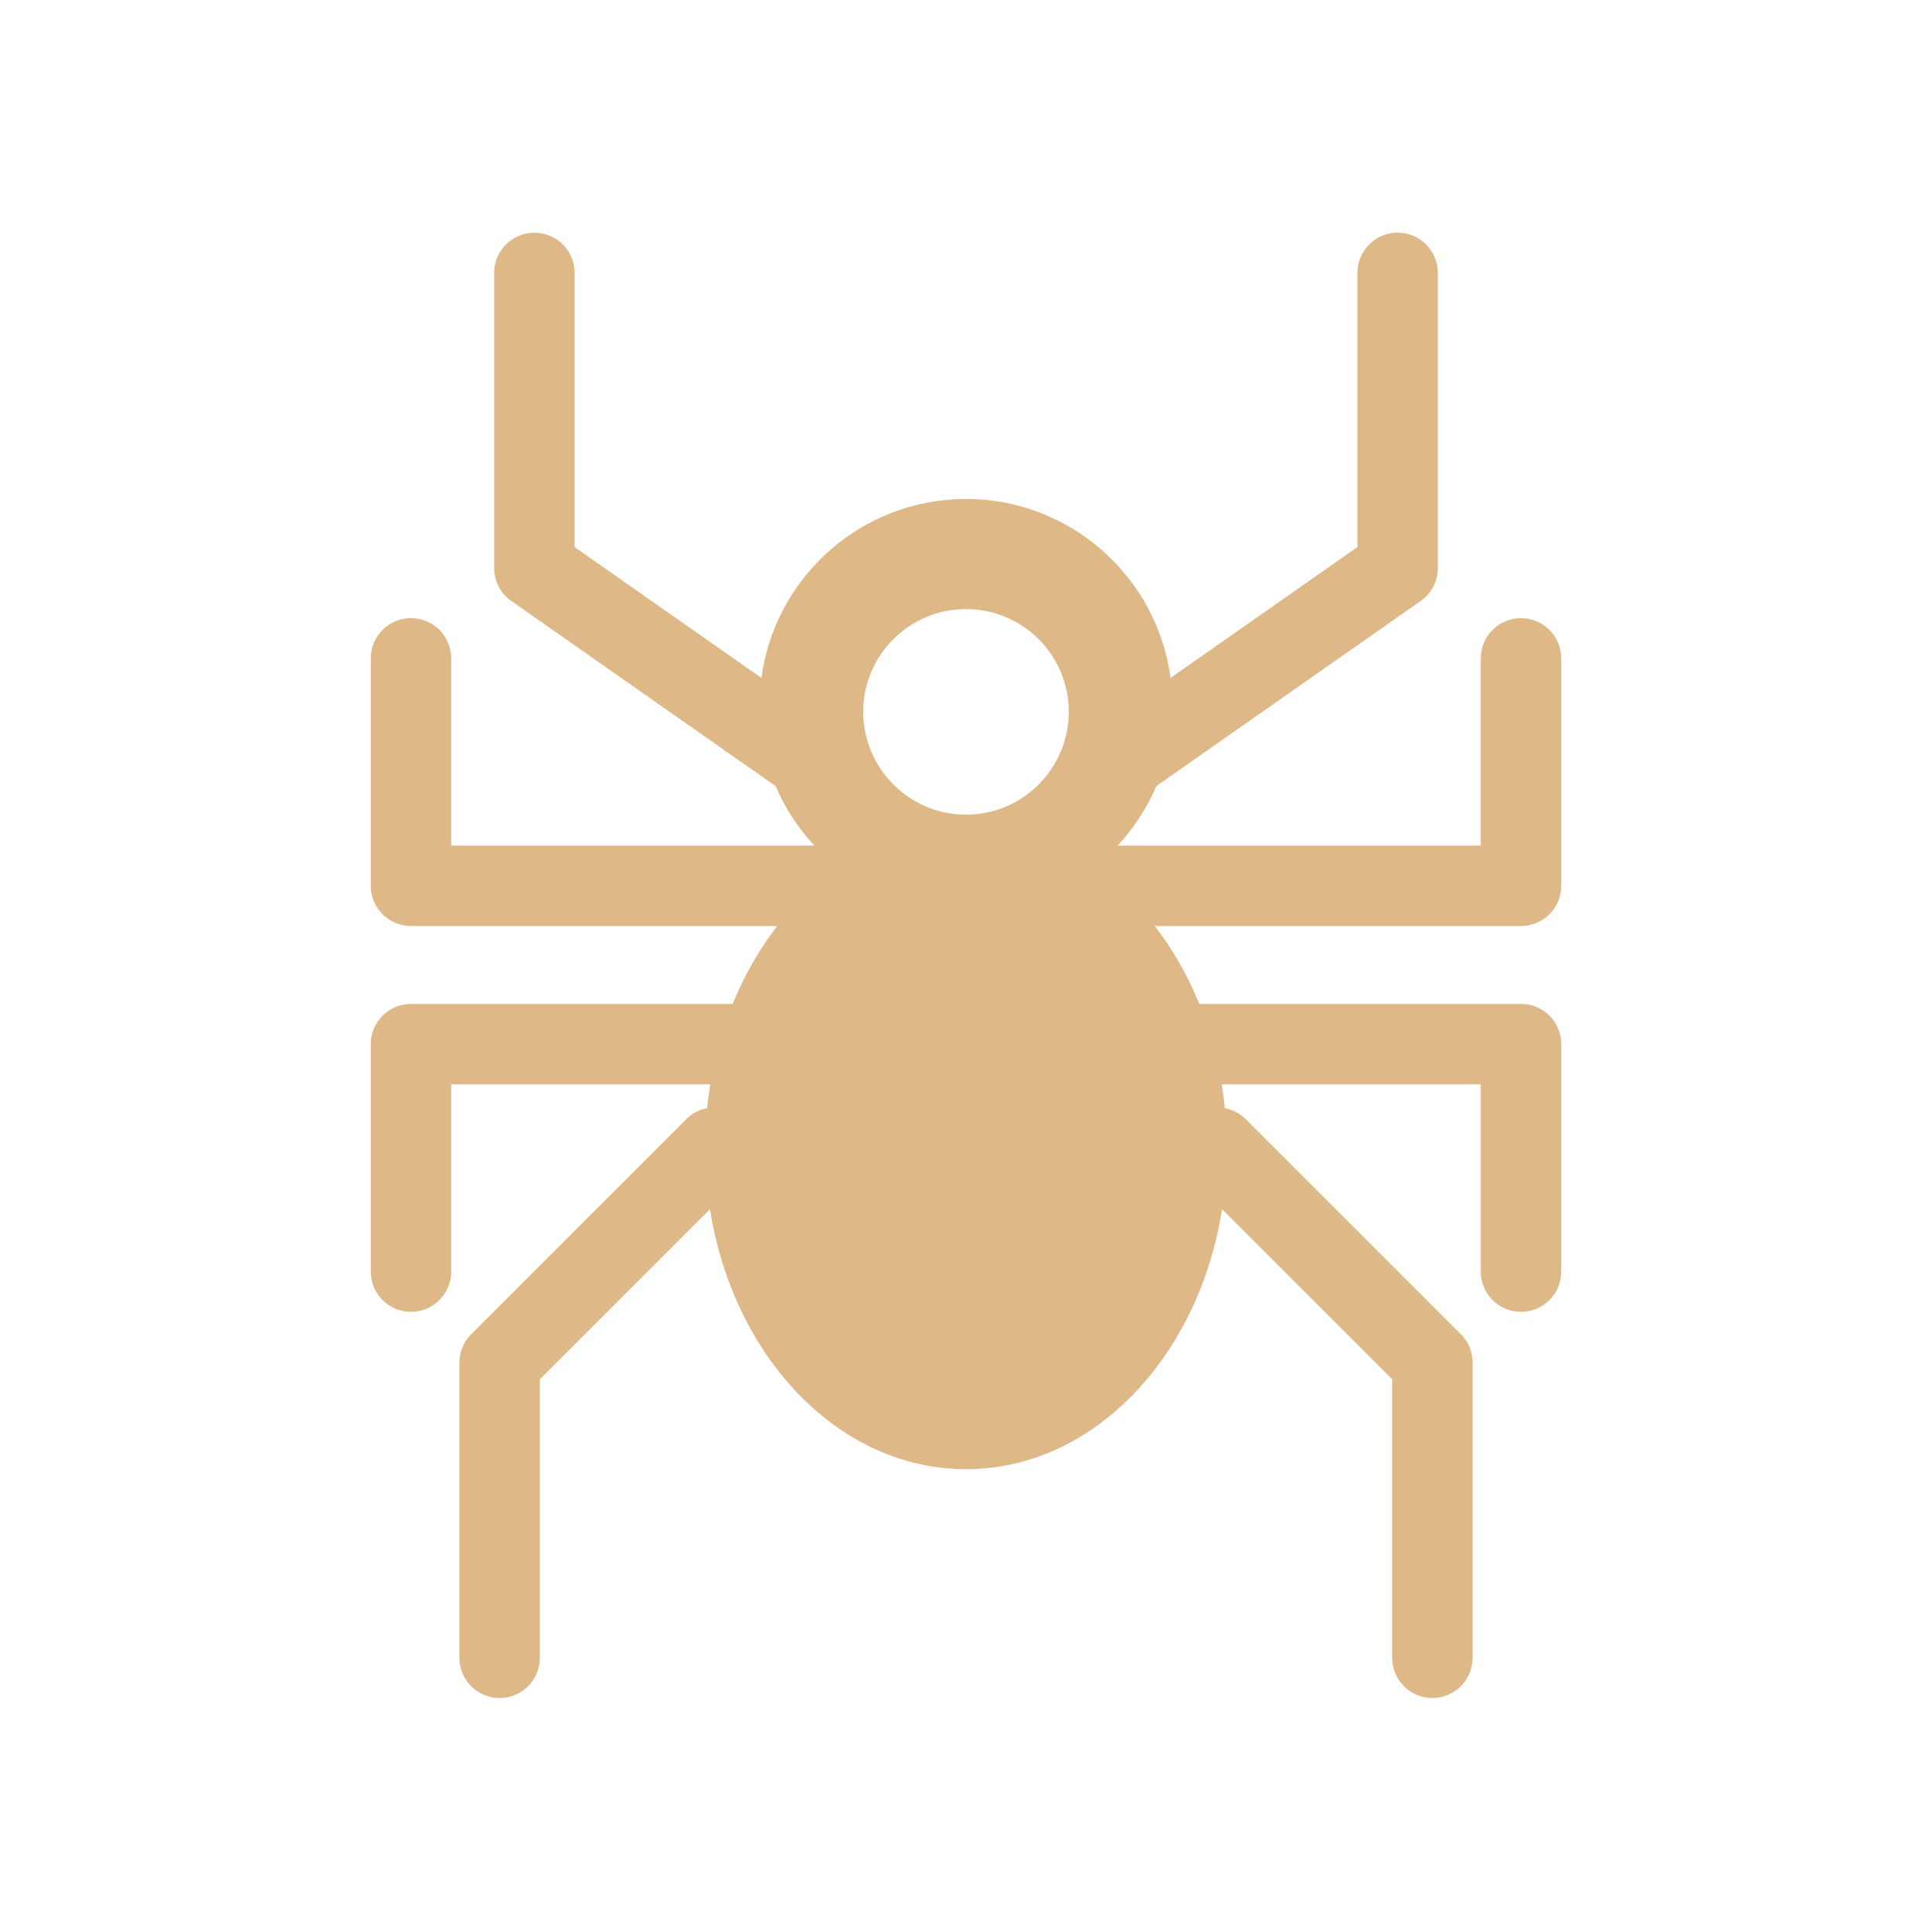<svg fill="#DEB887" xmlns="http://www.w3.org/2000/svg" xmlns:xlink="http://www.w3.org/1999/xlink" version="1.1" x="0px" y="0px" viewBox="0 0 144.083 144" enable-background="new 0 0 144.083 144" xml:space="preserve"><path d="M113.432,69.069c1.657,0,3-1.344,3-3V49.105c0-1.657-1.343-3-3-3s-3,1.343-3,3v13.964H83.35  c1.197-1.296,2.188-2.788,2.887-4.438l19.715-13.81c0.802-0.562,1.279-1.479,1.279-2.457V20.354c0-1.657-1.343-3-3-3s-3,1.343-3,3  v20.45l-13.934,9.76c-1.011-7.532-7.447-13.346-15.257-13.346c-7.809,0-14.244,5.814-15.255,13.345l-13.932-9.759v-20.45  c0-1.657-1.343-3-3-3s-3,1.343-3,3v22.012c0,0.979,0.477,1.896,1.279,2.457l19.713,13.809c0.699,1.65,1.688,3.141,2.887,4.438H33.65  V49.105c0-1.657-1.343-3-3-3s-3,1.343-3,3v16.964c0,1.656,1.343,3,3,3h27.311c-1.326,1.714-2.447,3.669-3.317,5.808H30.65  c-1.657,0-3,1.343-3,3v16.967c0,1.657,1.343,3,3,3s3-1.343,3-3V80.877h19.317c-0.095,0.585-0.168,1.18-0.229,1.779  c-0.575,0.107-1.125,0.381-1.569,0.826L35.14,99.512c-0.563,0.563-0.879,1.325-0.879,2.121v22.014c0,1.657,1.343,3,3,3s3-1.343,3-3  v-20.771l12.687-12.687c1.737,11.046,9.623,19.391,19.093,19.391c9.472,0,17.358-8.345,19.095-19.391l12.686,12.686v20.771  c0,1.657,1.343,3,3,3s3-1.343,3-3v-22.014c0-0.796-0.316-1.559-0.879-2.121L92.913,83.482c-0.445-0.445-0.994-0.719-1.569-0.826  c-0.06-0.6-0.134-1.194-0.229-1.779h19.317v13.967c0,1.657,1.343,3,3,3s3-1.343,3-3V77.877c0-1.657-1.343-3-3-3H89.439  c-0.87-2.139-1.992-4.093-3.317-5.808H113.432z M64.374,53.097c0-4.234,3.433-7.667,7.667-7.667c4.235,0,7.667,3.433,7.667,7.667  c0,1.19-0.279,2.313-0.764,3.319l0,0c-0.353,0.732-0.817,1.4-1.371,1.981c-0.003,0.002-0.005,0.005-0.007,0.007  c-0.264,0.275-0.55,0.527-0.852,0.761c-0.036,0.027-0.072,0.054-0.109,0.081c-0.303,0.226-0.621,0.435-0.957,0.615  c-1.075,0.575-2.303,0.902-3.607,0.902s-2.531-0.328-3.606-0.902l0,0c-0.337-0.18-0.655-0.389-0.958-0.615  c-0.036-0.027-0.072-0.053-0.107-0.081c-0.303-0.234-0.59-0.487-0.854-0.763c-0.002-0.001-0.003-0.003-0.005-0.005  c-0.555-0.582-1.02-1.25-1.373-1.984h0C64.653,55.409,64.374,54.287,64.374,53.097z"></path></svg>
